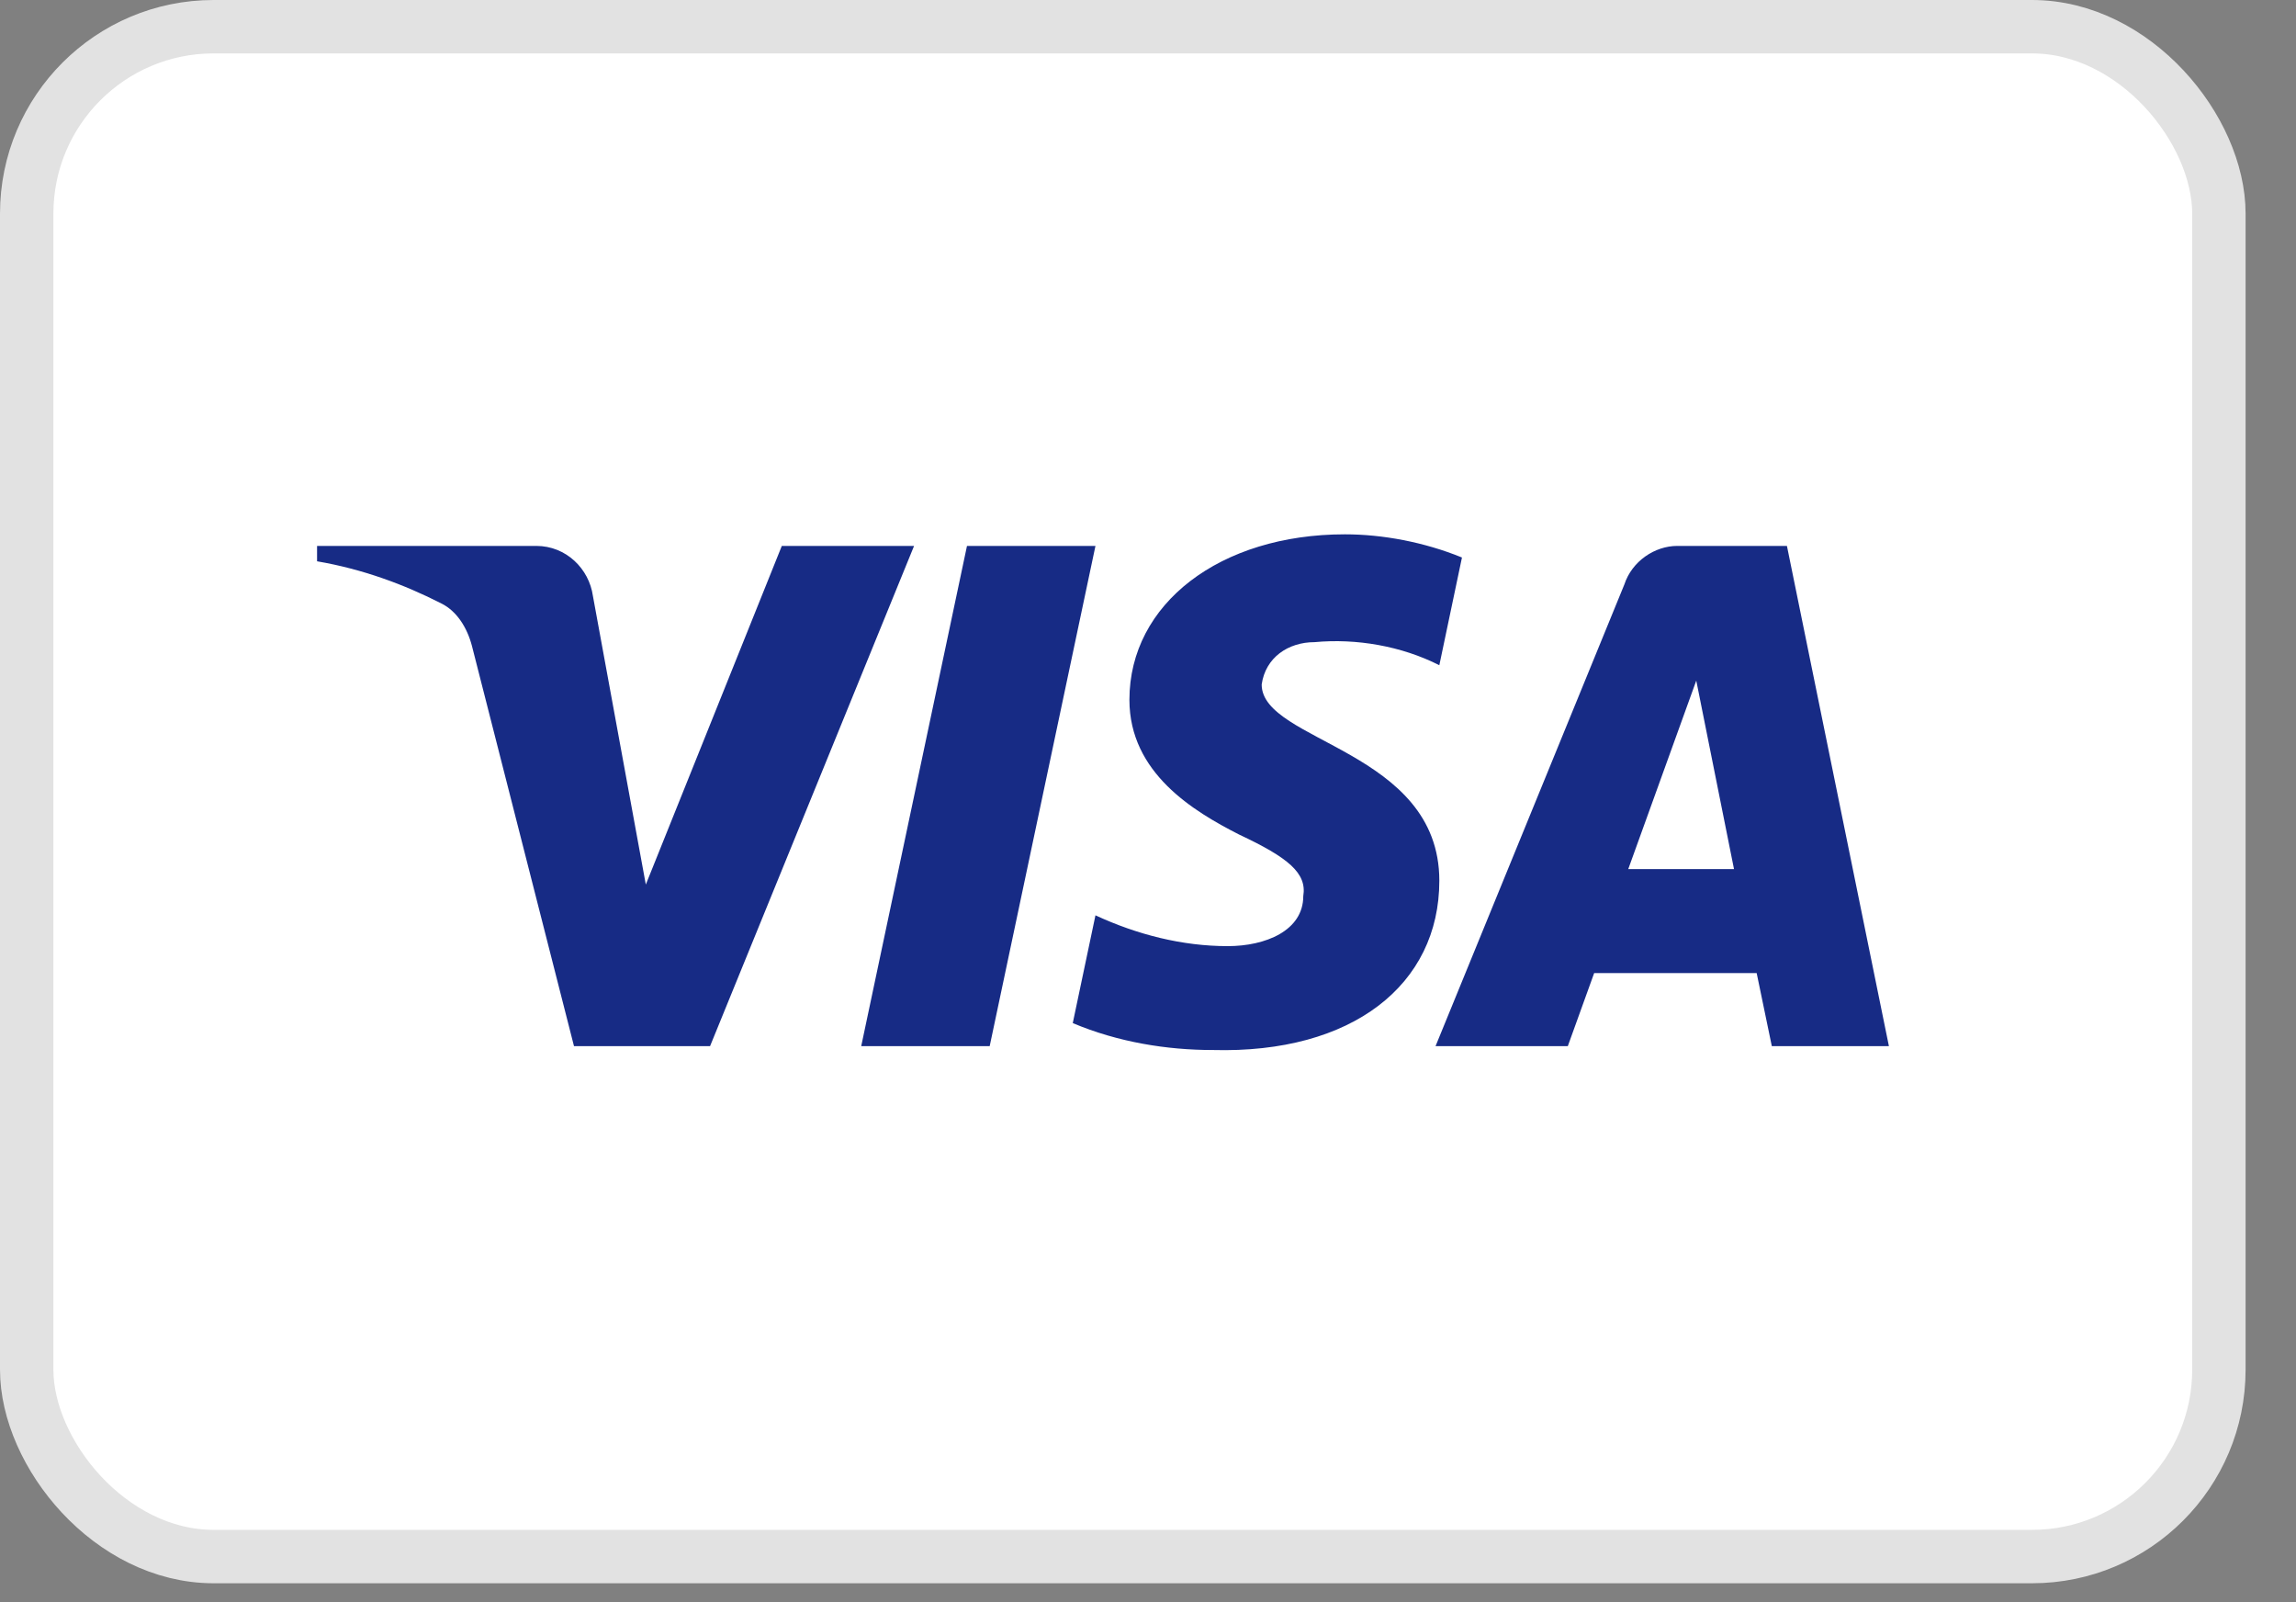 <svg width="43" height="30" viewBox="0 0 43 30" fill="none" xmlns="http://www.w3.org/2000/svg">
<rect x="0" y="0" width="43" height="30" fill="#808080" stroke="none"/>
<rect x="0.5" y="0.5" width="41.056" height="28.646" rx="3.5" fill="white" stroke="#E2E2E2"/>
<path fill-rule="evenodd" clip-rule="evenodd" d="M13.298 19.589H10.75L8.839 12.096C8.749 11.751 8.556 11.447 8.273 11.303C7.566 10.942 6.787 10.655 5.938 10.51V10.222H10.042C10.608 10.222 11.033 10.655 11.104 11.158L12.095 16.563L14.642 10.222H17.119L13.298 19.589ZM18.535 19.589H16.129L18.11 10.222H20.516L18.535 19.589ZM23.629 12.817C23.7 12.312 24.125 12.024 24.62 12.024C25.399 11.951 26.247 12.096 26.956 12.456L27.38 10.439C26.672 10.15 25.893 10.005 25.187 10.005C22.851 10.005 21.152 11.303 21.152 13.104C21.152 14.474 22.356 15.193 23.205 15.626C24.125 16.058 24.479 16.347 24.408 16.779C24.408 17.427 23.7 17.716 22.993 17.716C22.143 17.716 21.294 17.5 20.516 17.139L20.091 19.157C20.941 19.516 21.86 19.661 22.71 19.661C25.328 19.733 26.956 18.436 26.956 16.491C26.956 14.04 23.629 13.897 23.629 12.817V12.817ZM35.376 19.589L33.466 10.222H31.414C30.989 10.222 30.564 10.51 30.422 10.942L26.885 19.589H29.362L29.856 18.22H32.899L33.183 19.589H35.376ZM31.768 12.744L32.475 16.274H30.494L31.768 12.744Z" fill="#172B85"/>
</svg>
